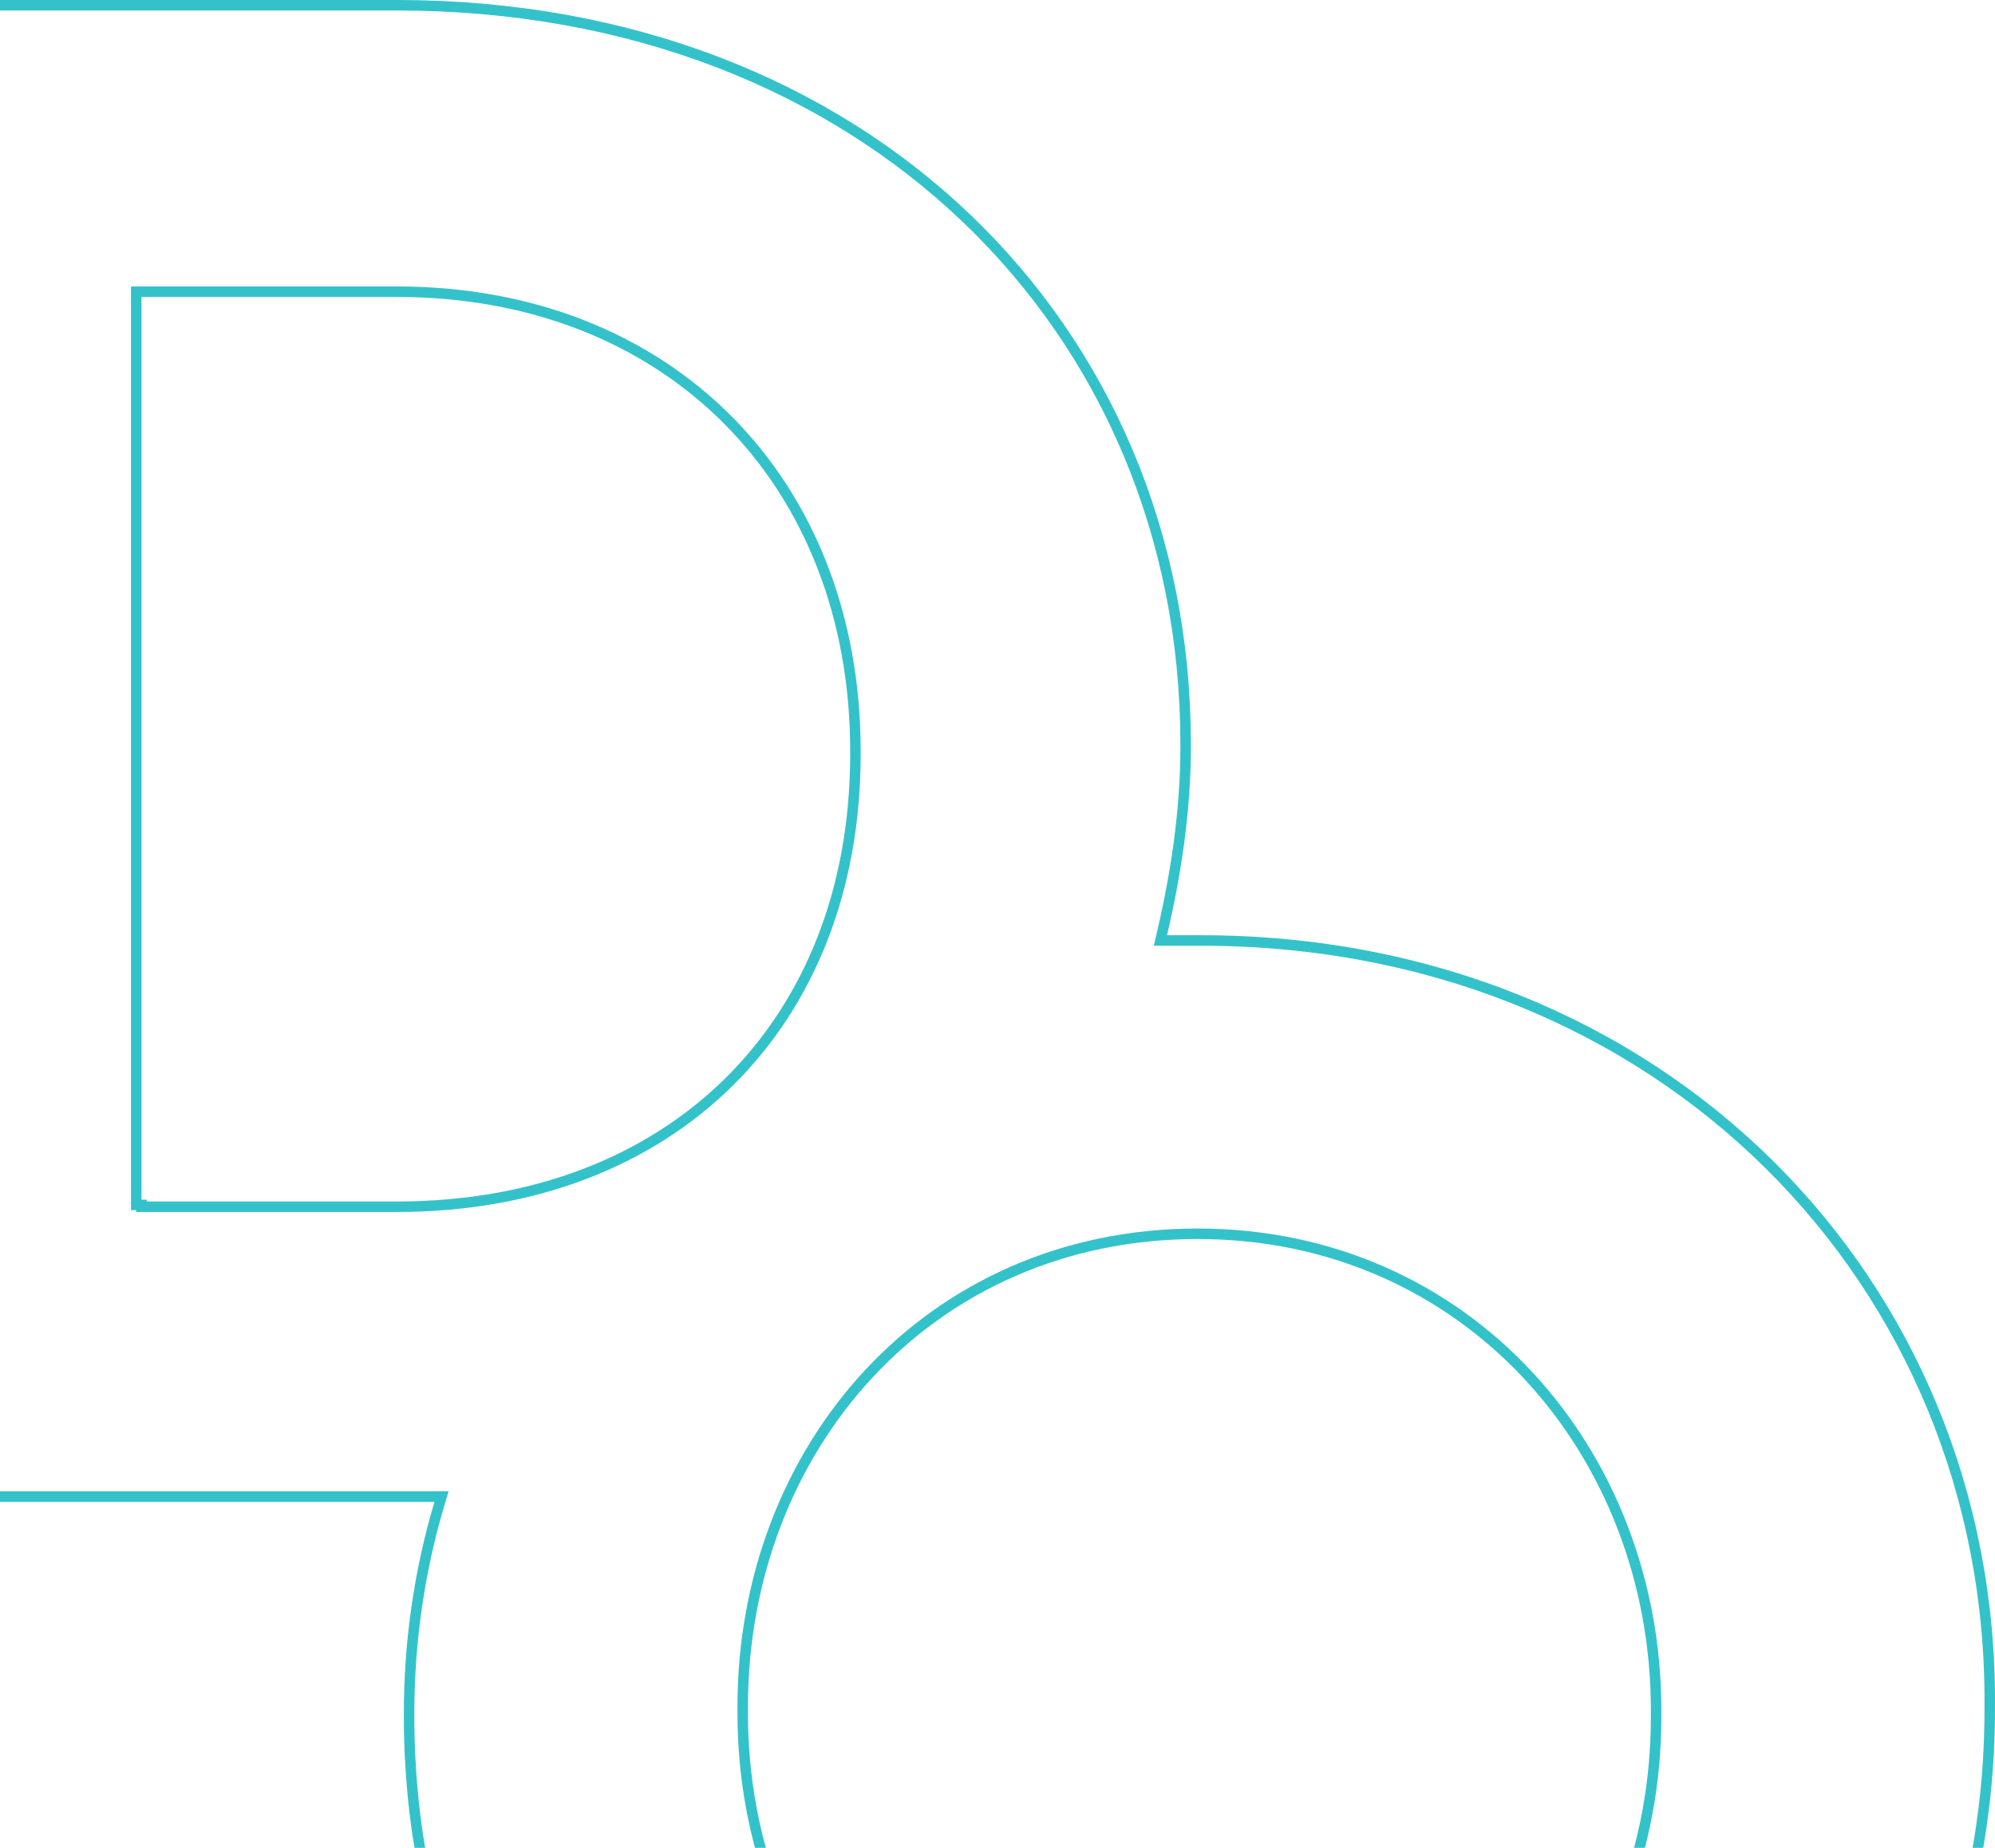 <svg width="190" height="176" viewBox="0 0 190 176" fill="none" xmlns="http://www.w3.org/2000/svg">
<g clip-path="url(#clip0_278_9666)">
<path opacity="0.8" d="M114.067 117.513C88.449 117.513 70.734 137.926 70.734 162.552V163.201C70.734 187.827 88.773 208.565 114.392 208.565C140.01 208.565 157.725 188.152 157.725 163.526V162.877C157.725 138.251 139.685 117.513 114.067 117.513ZM189.497 162.877C189.497 203.562 157.923 236.5 114.067 236.5C70.21 236.5 38.961 203.885 38.961 163.526V163.201C38.961 156.421 39.928 149.642 41.86 143.188L42.053 142.545H-17.5V0.5H37.812C82.337 0.5 112.918 31.182 112.918 70.872V71.197C112.918 77.324 111.952 83.461 110.66 88.964L110.516 89.578H114.392C158.253 89.578 189.82 122.196 189.498 162.548H189.497V162.877ZM12.976 114.762H13.476V114.937H37.812C50.905 114.936 61.827 110.589 69.478 103.007C77.128 95.424 81.469 84.643 81.469 71.848V71.522C81.469 58.726 77.046 47.785 69.358 40.042C61.67 32.298 50.749 27.784 37.812 27.784H12.976V114.762Z" stroke="#02B3BD"/>
</g>
<defs>
<clipPath id="clip0_278_9666">
<rect width="208" height="176" fill="white" transform="translate(-18)"/>
</clipPath>
</defs>
</svg>
